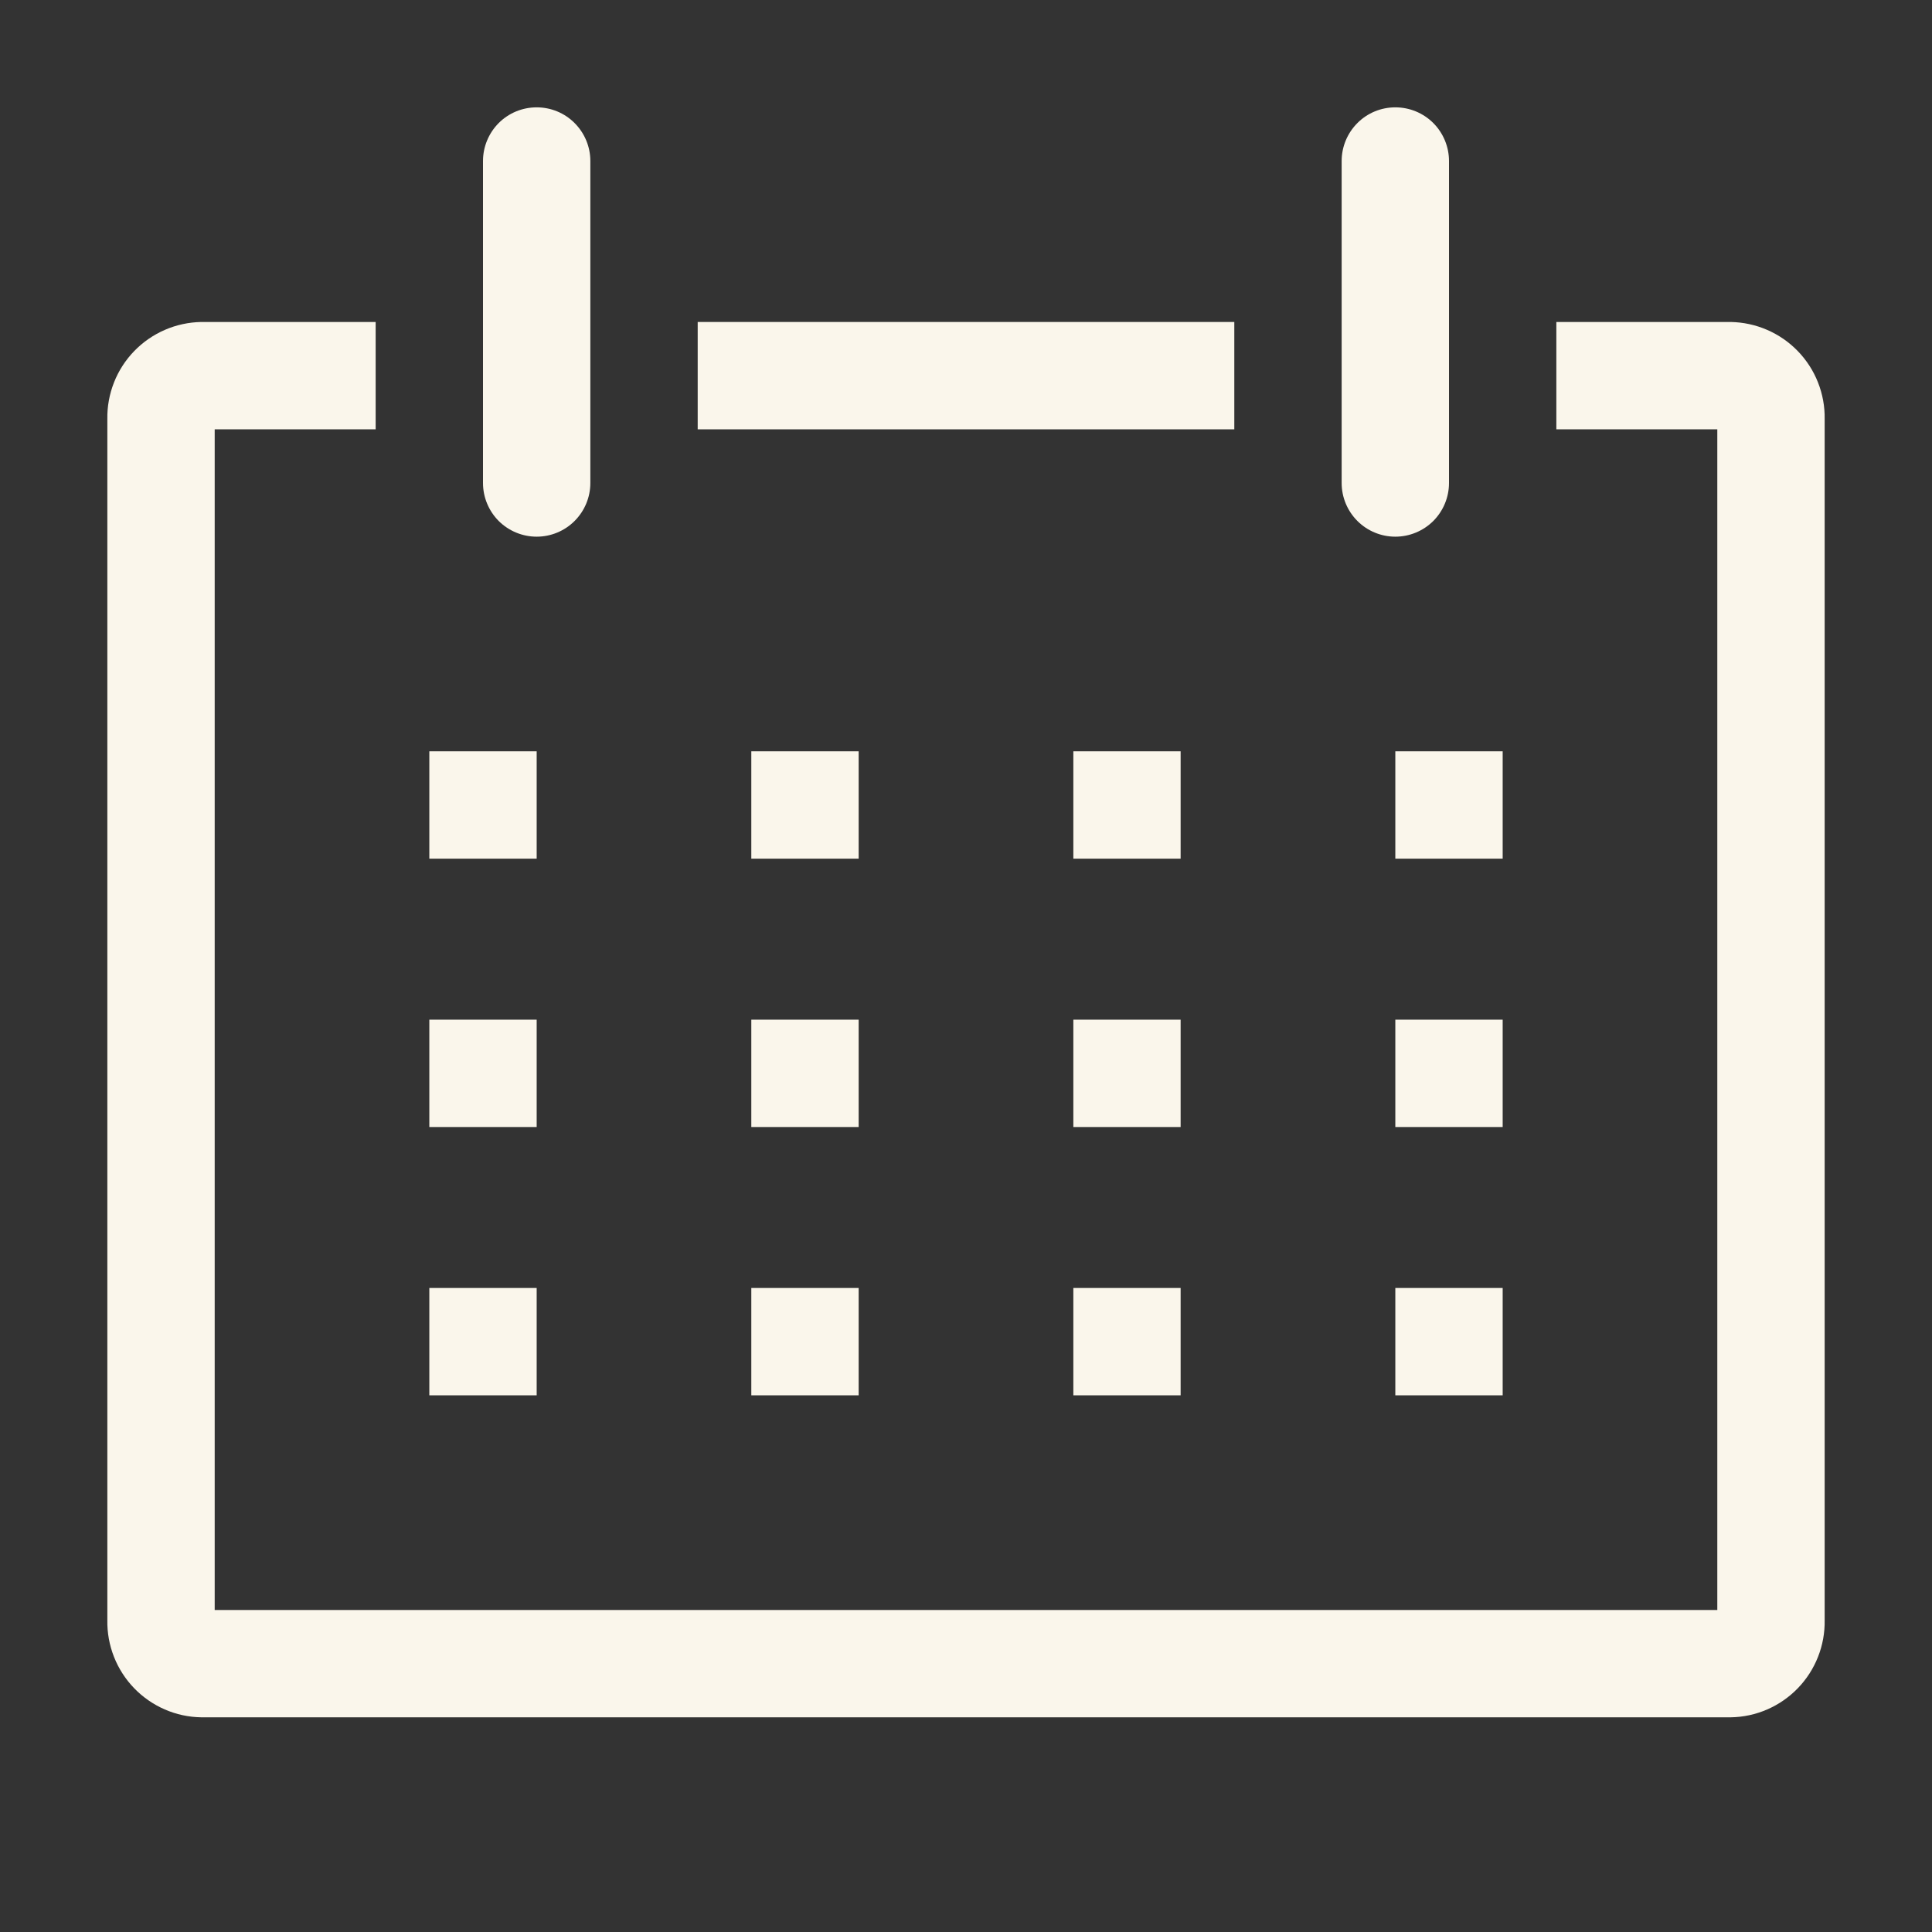 <svg width="32" height="32" viewBox="0 0 32 32" fill="none" xmlns="http://www.w3.org/2000/svg">
<rect x="0" y="0" width="32" height="32" fill="#333333" stroke="none"/>
<g clip-path="url(#clip0_4_24329)">
<path d="M28.667 5.333H25.778V7.111H28.444V26.667H3.556V7.111H6.222V5.333H3.333C3.126 5.337 2.92 5.381 2.73 5.464C2.539 5.547 2.367 5.666 2.222 5.816C2.078 5.965 1.964 6.141 1.888 6.335C1.812 6.528 1.774 6.734 1.778 6.942V26.835C1.774 27.043 1.812 27.25 1.888 27.443C1.964 27.636 2.078 27.813 2.222 27.962C2.367 28.112 2.539 28.231 2.73 28.314C2.92 28.397 3.126 28.441 3.333 28.444H28.667C28.874 28.441 29.079 28.397 29.27 28.314C29.461 28.231 29.633 28.112 29.778 27.962C29.922 27.813 30.036 27.636 30.112 27.443C30.188 27.25 30.226 27.043 30.222 26.835V6.942C30.226 6.734 30.188 6.528 30.112 6.335C30.036 6.141 29.922 5.965 29.778 5.816C29.633 5.666 29.461 5.547 29.27 5.464C29.079 5.381 28.874 5.337 28.667 5.333Z" fill="#FAF6EB"/>
<path d="M7.111 12.444H8.889V14.222H7.111V12.444Z" fill="#FAF6EB"/>
<path d="M12.444 12.444H14.222V14.222H12.444V12.444Z" fill="#FAF6EB"/>
<path d="M17.778 12.444H19.555V14.222H17.778V12.444Z" fill="#FAF6EB"/>
<path d="M23.111 12.444H24.889V14.222H23.111V12.444Z" fill="#FAF6EB"/>
<path d="M7.111 16.889H8.889V18.667H7.111V16.889Z" fill="#FAF6EB"/>
<path d="M12.444 16.889H14.222V18.667H12.444V16.889Z" fill="#FAF6EB"/>
<path d="M17.778 16.889H19.555V18.667H17.778V16.889Z" fill="#FAF6EB"/>
<path d="M23.111 16.889H24.889V18.667H23.111V16.889Z" fill="#FAF6EB"/>
<path d="M7.111 21.333H8.889V23.111H7.111V21.333Z" fill="#FAF6EB"/>
<path d="M12.444 21.333H14.222V23.111H12.444V21.333Z" fill="#FAF6EB"/>
<path d="M17.778 21.333H19.555V23.111H17.778V21.333Z" fill="#FAF6EB"/>
<path d="M23.111 21.333H24.889V23.111H23.111V21.333Z" fill="#FAF6EB"/>
<path d="M8.889 8.889C9.125 8.889 9.351 8.795 9.517 8.629C9.684 8.462 9.778 8.236 9.778 8V2.667C9.778 2.431 9.684 2.205 9.517 2.038C9.351 1.871 9.125 1.778 8.889 1.778C8.653 1.778 8.427 1.871 8.26 2.038C8.094 2.205 8 2.431 8 2.667V8C8 8.236 8.094 8.462 8.26 8.629C8.427 8.795 8.653 8.889 8.889 8.889Z" fill="#FAF6EB"/>
<path d="M23.111 8.889C23.347 8.889 23.573 8.795 23.74 8.629C23.906 8.462 24 8.236 24 8V2.667C24 2.431 23.906 2.205 23.74 2.038C23.573 1.871 23.347 1.778 23.111 1.778C22.875 1.778 22.649 1.871 22.483 2.038C22.316 2.205 22.222 2.431 22.222 2.667V8C22.222 8.236 22.316 8.462 22.483 8.629C22.649 8.795 22.875 8.889 23.111 8.889Z" fill="#FAF6EB"/>
<path d="M11.556 5.333H20.444V7.111H11.556V5.333Z" fill="#FAF6EB"/>
</g>
<defs>
<clipPath id="clip0_4_24329">
<rect width="32" height="32" fill="white"/>
</clipPath>
</defs>
</svg>
